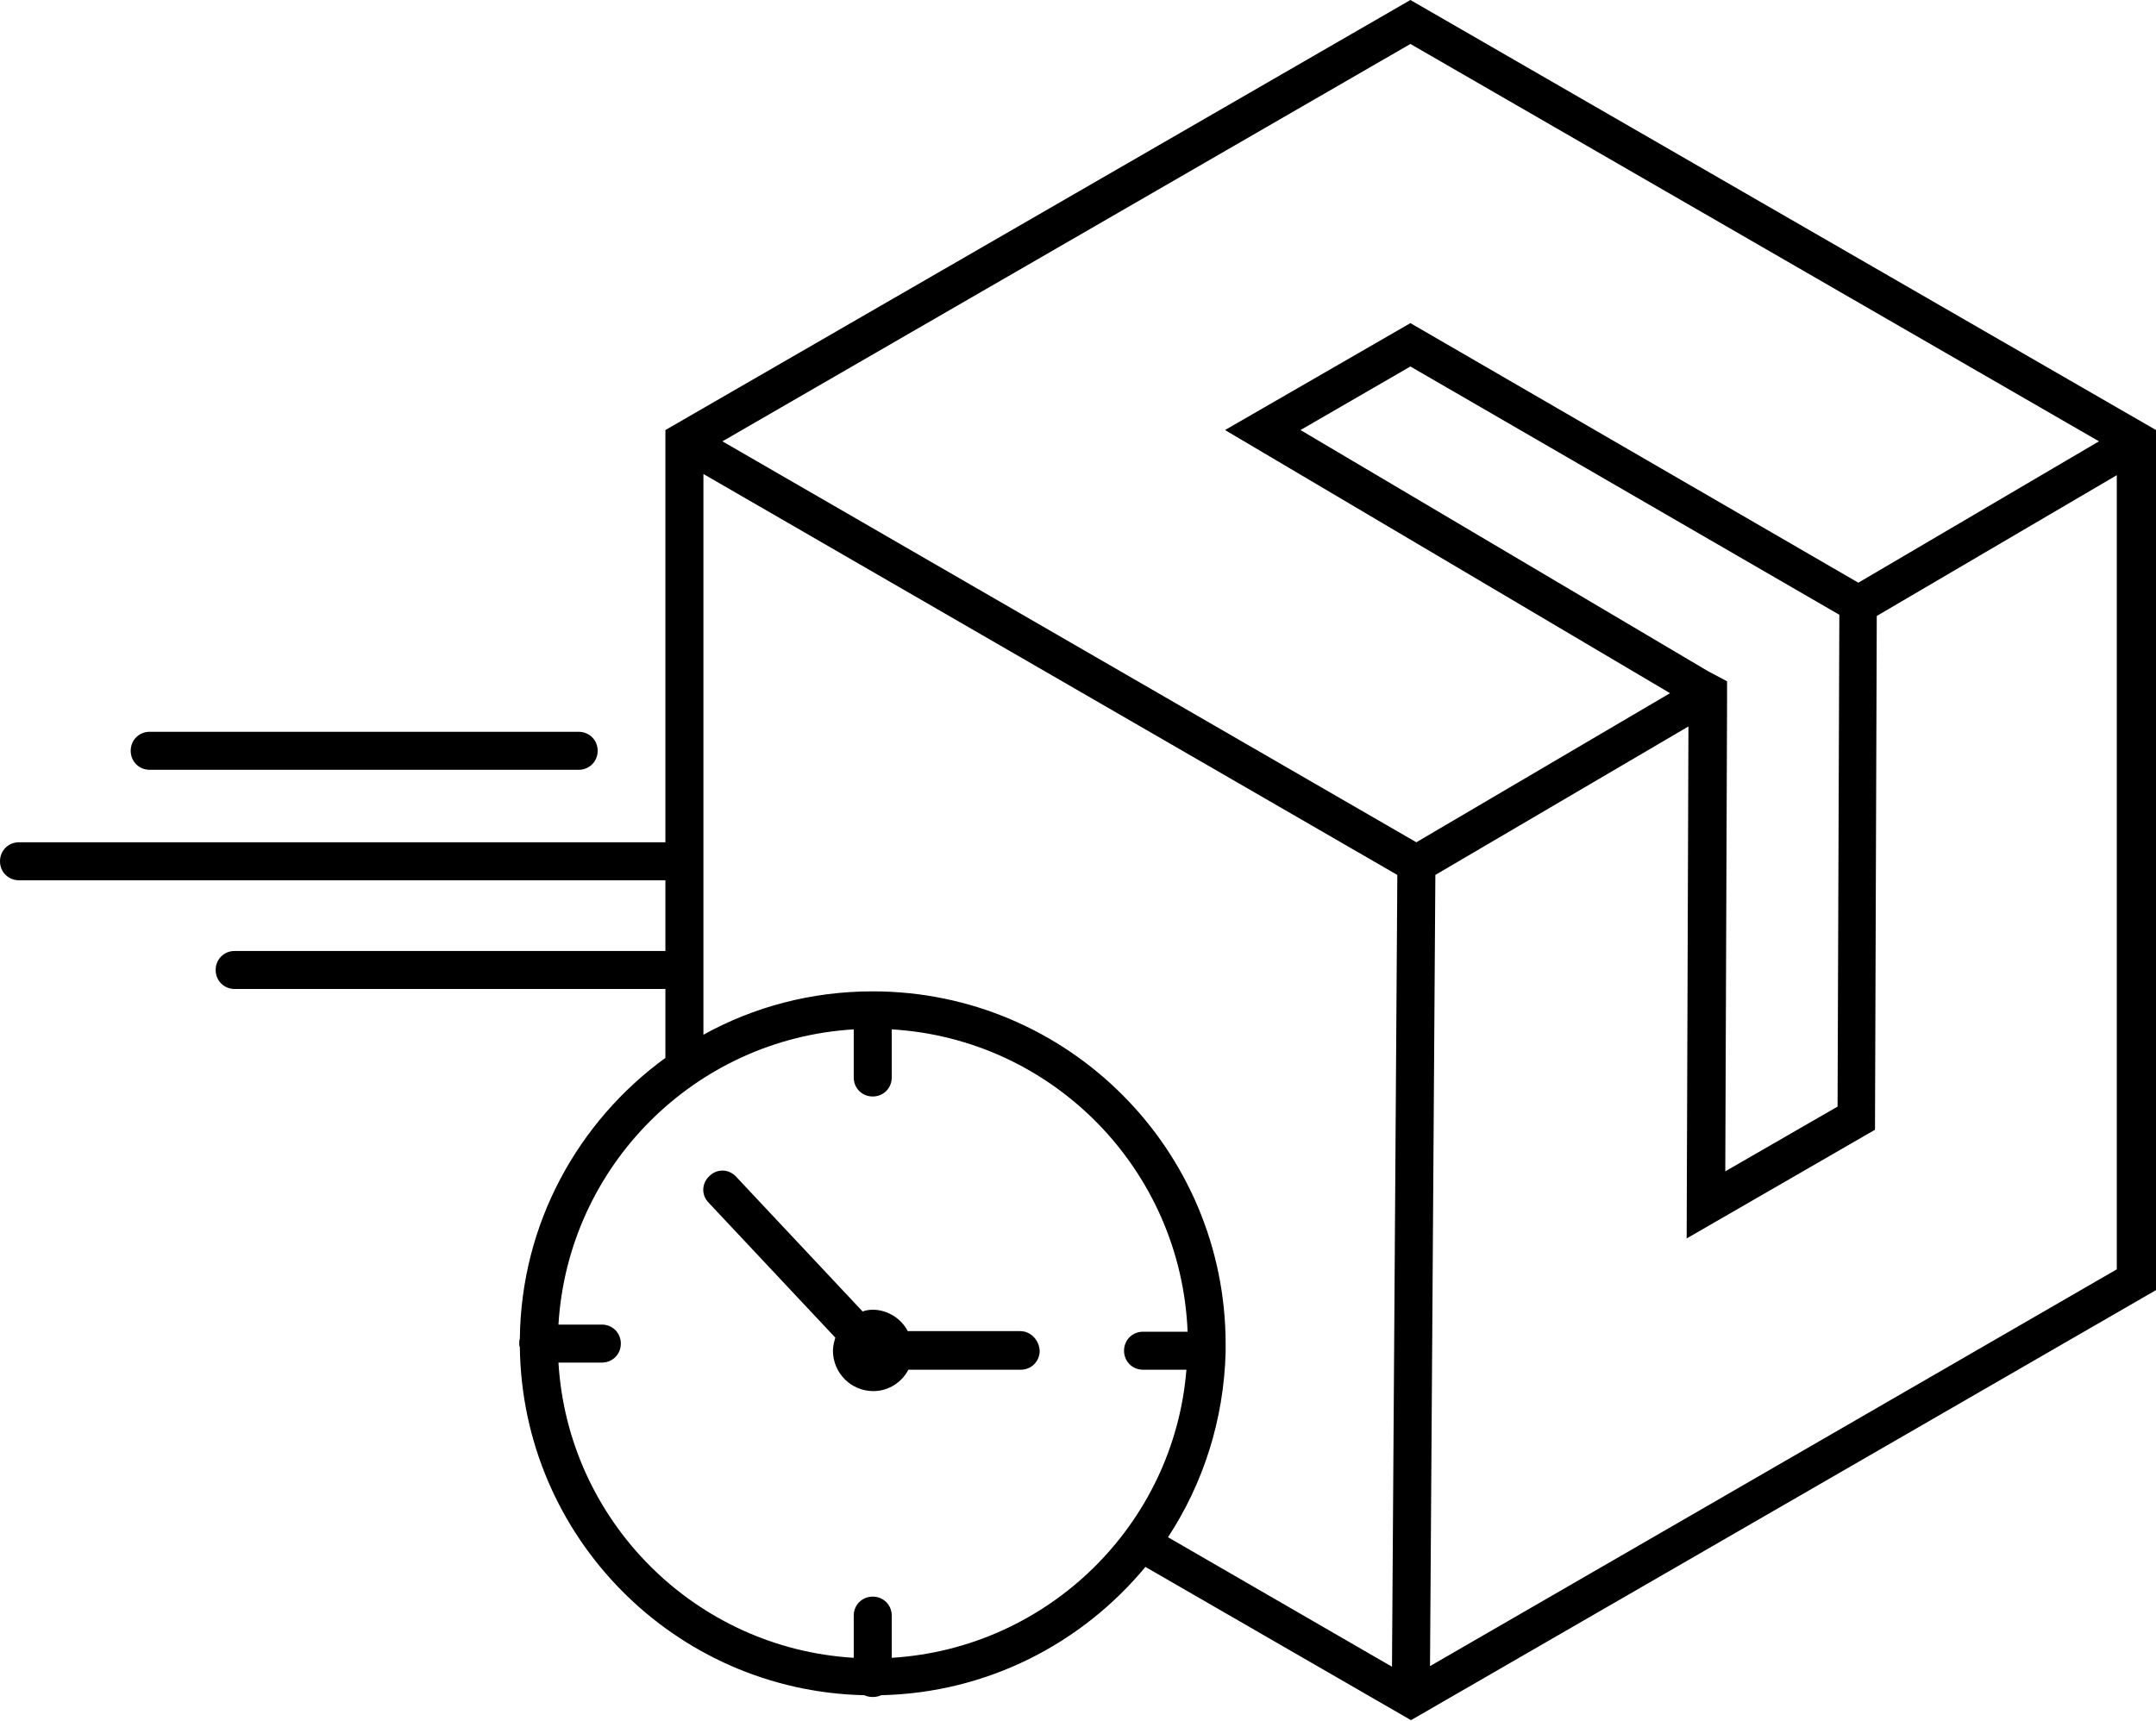 <?xml version="1.0" encoding="utf-8"?>
<!-- Generator: Adobe Illustrator 23.1.1, SVG Export Plug-In . SVG Version: 6.00 Build 0)  -->
<svg version="1.1" id="Layer_1" xmlns="http://www.w3.org/2000/svg" xmlns:xlink="http://www.w3.org/1999/xlink" x="0px" y="0px"
	 viewBox="0 0 362.9 289.7" style="enable-background:new 0 0 362.9 289.7;" xml:space="preserve">
<path d="M25.2,129.6h72.2c1.8,0,3.2-1.4,3.2-3.2c0-1.8-1.4-3.2-3.2-3.2H25.2c-1.8,0-3.2,1.4-3.2,3.2C22,128.2,23.4,129.6,25.2,129.6
	"/>
<path d="M171.7,224.1h-18.9c-1.1-2.1-3.4-3.6-5.9-3.6c-0.6,0-1.2,0.1-1.7,0.3l-21.3-22.7c-1.2-1.3-3.2-1.4-4.5-0.1
	c-1.3,1.2-1.4,3.2-0.1,4.5l21.3,22.7c-0.2,0.7-0.4,1.4-0.4,2.2c0,3.7,3,6.8,6.8,6.8c2.6,0,4.8-1.5,5.9-3.6h18.9
	c1.8,0,3.2-1.4,3.2-3.2C174.9,225.6,173.5,224.1,171.7,224.1"/>
<path d="M237.4,0L112,72.4v69.4c-0.1,0-0.2,0-0.3,0H3.2c-1.8,0-3.2,1.4-3.2,3.2c0,1.8,1.4,3.2,3.2,3.2h108.5c0.1,0,0.2,0,0.3,0v11.9
	c-0.1,0-0.2,0-0.3,0H39.5c-1.8,0-3.2,1.4-3.2,3.2c0,1.8,1.4,3.2,3.2,3.2h72.2c0.1,0,0.2,0,0.3,0v11.6
	c-14.7,10.7-24.3,27.9-24.5,47.3c-0.1,0.2-0.1,0.5-0.1,0.7c0,0.3,0,0.5,0.1,0.7c0.4,32,26.1,57.9,58,58.6c0.4,0.2,0.9,0.3,1.4,0.3
	c0.5,0,1-0.1,1.4-0.3c17.9-0.4,33.8-8.7,44.5-21.6l44.7,25.8l125.4-72.4V72.4L237.4,0z M353.3,74.3l-40.5,23.8l-75.4-43.7l-31.2,18
	l74.9,44.3l-42.7,25.1L121.6,74.3L237.4,7.4L353.3,74.3z M287.5,113l-68.6-40.6l18.5-10.7l72.2,41.8l-0.3,82.8l-18.9,10.9l0.3-78.8
	l0-3.7L287.5,113z M150.1,279.1V272c0-1.8-1.4-3.2-3.2-3.2s-3.2,1.4-3.2,3.2v7.1c-26.7-1.6-48.1-23-49.7-49.7h7.3
	c1.8,0,3.2-1.4,3.2-3.2c0-1.8-1.4-3.2-3.2-3.2H94c1.6-26.7,23-48.1,49.7-49.7v8.1c0,1.8,1.4,3.2,3.2,3.2s3.2-1.4,3.2-3.2v-8.1
	c27.1,1.6,48.7,23.6,49.8,50.9h-7.5c-1.8,0-3.2,1.4-3.2,3.2c0,1.8,1.4,3.2,3.2,3.2h7.3C197.6,256.7,176.4,277.5,150.1,279.1
	 M206.3,227.6c0-0.1,0-0.1,0-0.2c0,0,0-0.1,0-0.1c0-0.3,0-0.7,0-1c0-32.8-26.6-59.4-59.4-59.4c-10.3,0-20,2.6-28.5,7.3V79.8
	l116.8,67.5l-0.9,133.3l-37.7-21.8C202.5,249.8,206,239.1,206.3,227.6 M240.7,280.5l0.9-133.2l42.6-25l-0.3,86.2l31.7-18.3l0.3-86.5
	l40.4-23.7v133.7L240.7,280.5z"/>
</svg>
